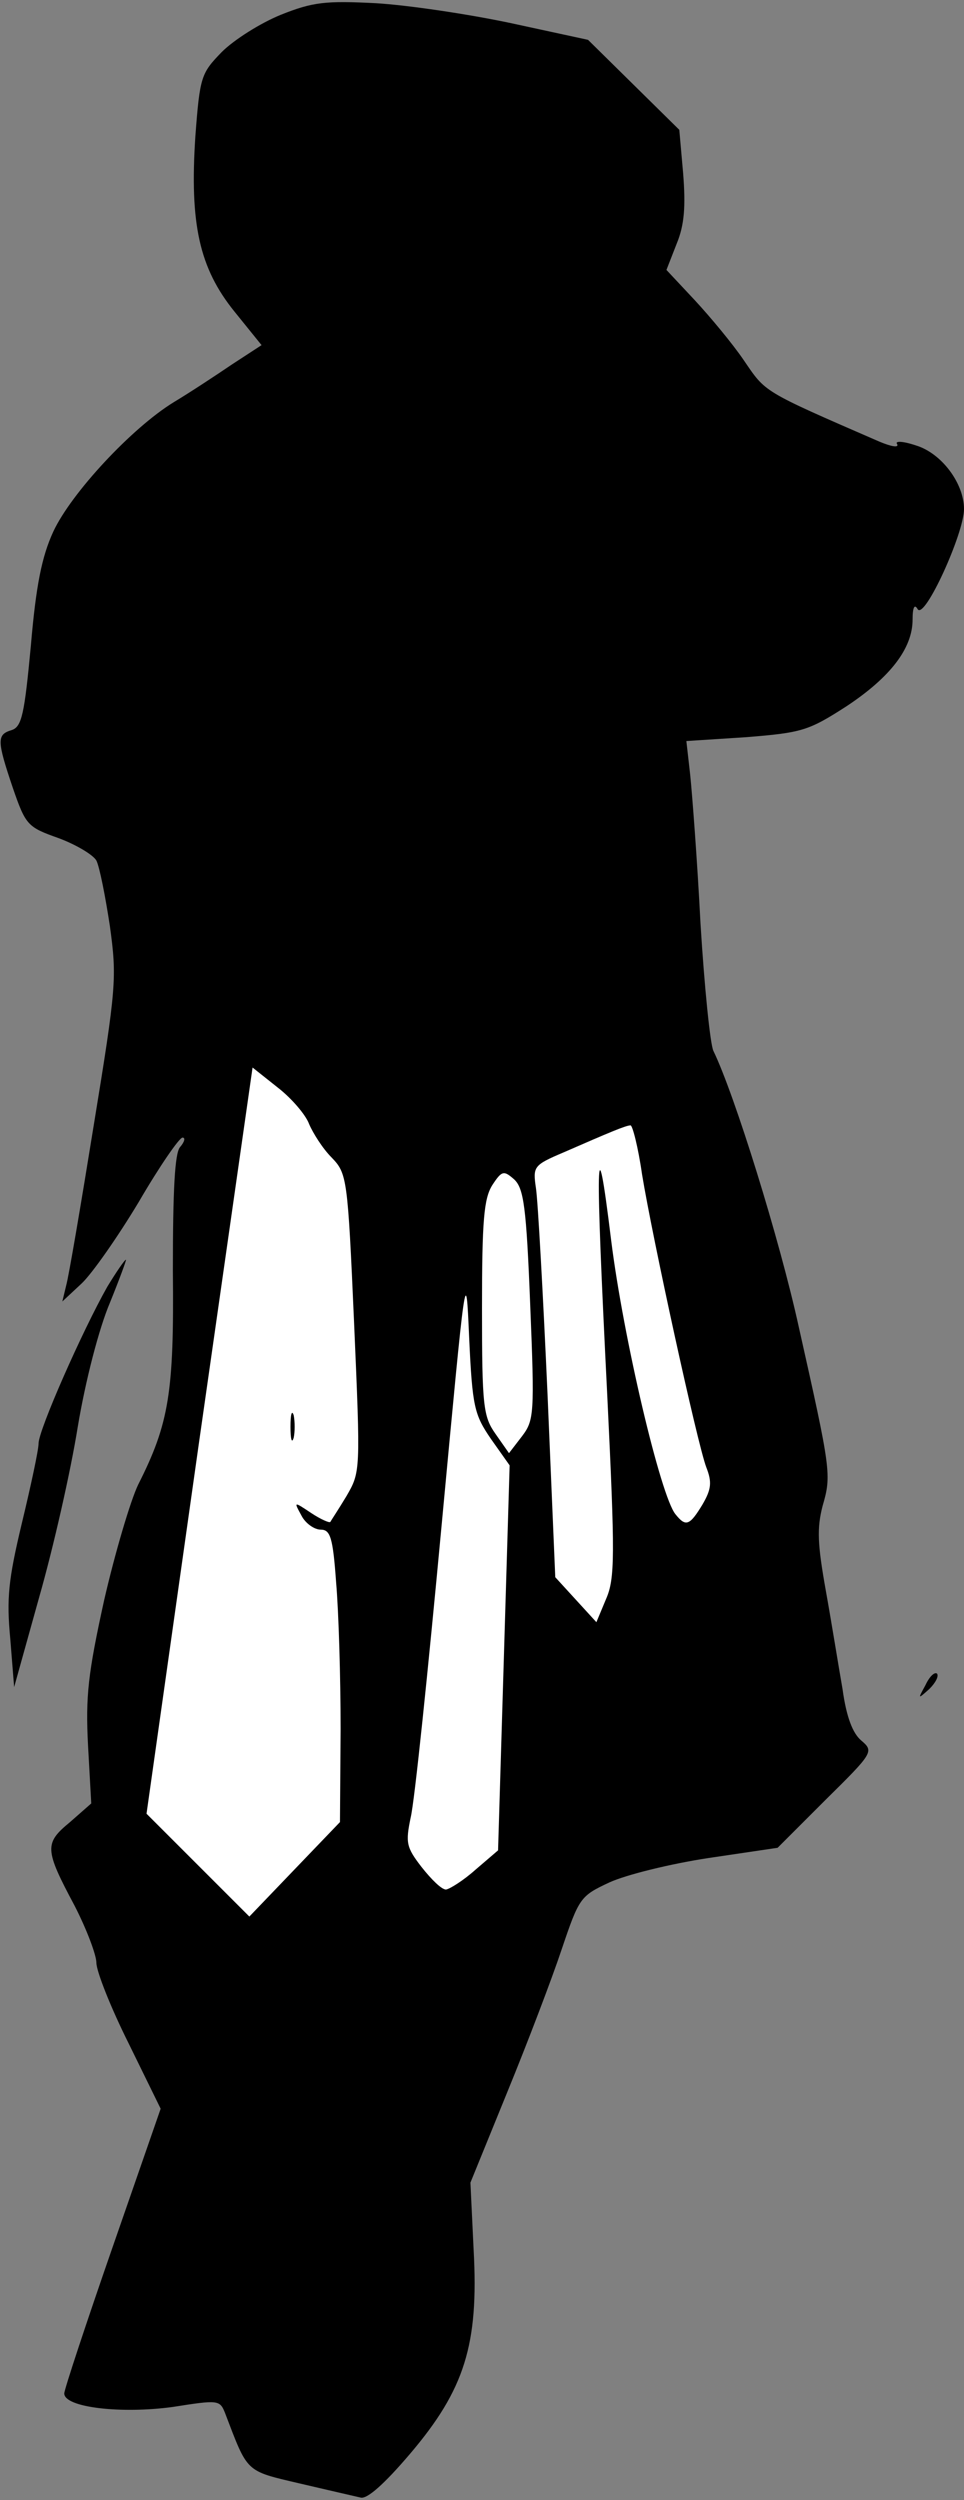 <?xml version="1.0" standalone="no"?>
<!DOCTYPE svg PUBLIC "-//W3C//DTD SVG 20010904//EN"
 "http://www.w3.org/TR/2001/REC-SVG-20010904/DTD/svg10.dtd">
<svg version="1.0" xmlns="http://www.w3.org/2000/svg"
 width="150pt" height="389pt" viewBox="0 0 150 389"
 preserveAspectRatio="xMidYMid meet">
<rect x="0" y="0" width="150" height="389" fill="#808080" stroke="none"/>
<g transform="translate(0,389) scale(0.1,-0.1)"
fill="#000000" stroke="none">
<path fill="#000000" stroke="none" d="M437 3867 c-32 -13 -73 -39 -92 -58
-32 -33 -34 -38 -41 -131 -9 -136 6 -205 61 -273 l42 -52 -46 -30 c-25 -17
-66 -44 -91 -59 -65 -40 -159 -141 -187 -201 -18 -39 -27 -84 -35 -178 -10
-106 -14 -126 -30 -131 -23 -7 -23 -16 2 -90 20 -58 23 -61 71 -78 27 -10 54
-26 59 -35 5 -10 14 -56 21 -102 11 -80 10 -95 -25 -309 -20 -124 -39 -236
-43 -250 l-6 -25 30 28 c16 15 56 72 89 127 32 55 63 100 68 100 5 0 3 -7 -4
-15 -8 -10 -11 -66 -11 -192 2 -190 -6 -238 -54 -333 -12 -25 -36 -106 -53
-180 -25 -114 -29 -149 -25 -226 l5 -90 -33 -29 c-40 -33 -40 -42 7 -130 19
-37 34 -77 34 -89 0 -13 22 -69 50 -125 l50 -102 -75 -216 c-41 -118 -75 -221
-75 -227 0 -22 89 -32 169 -21 70 11 73 11 81 -9 36 -94 31 -90 116 -110 43
-10 86 -20 95 -22 10 -3 37 21 77 68 85 100 107 170 99 317 l-5 105 57 140
c32 78 70 178 85 223 27 80 29 83 74 104 26 12 95 29 154 38 l108 16 75 75
c74 73 75 75 55 92 -13 11 -23 36 -29 80 -6 34 -17 103 -26 153 -13 73 -14 97
-5 132 14 48 13 55 -37 278 -30 137 -100 362 -133 430 -5 11 -14 100 -20 198
-5 98 -13 202 -16 231 l-6 53 93 6 c87 7 97 10 156 48 68 45 103 90 103 135 0
19 3 25 8 16 11 -16 72 118 72 156 0 40 -35 87 -75 99 -21 7 -33 7 -29 2 3 -6
-9 -4 -28 4 -184 80 -176 76 -211 127 -17 25 -51 66 -76 93 l-44 47 16 41 c12
29 14 58 10 109 l-6 68 -71 70 -71 70 -120 26 c-66 14 -160 28 -210 31 -78 4
-98 2 -148 -18z"/>
<path fill="#ffffff" stroke="none" d="M481 2141 c6 -14 21 -38 35 -52 24 -25
25 -31 35 -258 10 -231 10 -231 -12 -269 -12 -20 -24 -38 -25 -40 -1 -2 -15 4
-30 14 -27 18 -27 18 -15 -4 6 -12 20 -22 30 -22 15 0 19 -12 24 -82 4 -46 7
-148 7 -228 l-1 -145 -71 -74 -70 -73 -80 80 -80 80 82 580 83 581 39 -31 c22
-17 44 -43 49 -57z"/>
<path fill="#ffffff" stroke="none" d="M999 2063 c16 -98 86 -419 100 -456 9
-23 8 -34 -6 -58 -20 -33 -26 -35 -42 -15 -23 28 -81 274 -100 426 -24 196
-25 136 -6 -243 12 -248 12 -283 -2 -315 l-15 -36 -32 35 -32 35 -12 284 c-7
157 -15 301 -18 321 -5 34 -4 36 43 56 71 31 97 42 104 42 3 1 12 -34 18 -76z"/>
<path fill="#ffffff" stroke="none" d="M825 1860 c7 -171 6 -180 -13 -205
l-20 -26 -21 30 c-19 27 -21 43 -21 195 0 138 3 171 16 192 15 23 18 23 34 9
15 -14 19 -43 25 -195z"/>
<path fill="#ffffff" stroke="none" d="M764 1651 l29 -41 -9 -300 -9 -299 -35
-30 c-19 -17 -40 -30 -46 -31 -7 0 -23 16 -38 35 -24 31 -25 38 -17 77 6 24
27 228 48 453 38 406 38 409 43 294 5 -108 8 -120 34 -158z"/>
<path fill="#000000" stroke="none" d="M452 1670 c0 -19 2 -27 5 -17 2 9 2 25
0 35 -3 9 -5 1 -5 -18z"/>
<path fill="#000000" stroke="none" d="M167 1888 c-39 -69 -107 -223 -107
-244 0 -10 -12 -66 -26 -124 -21 -88 -24 -117 -18 -180 l6 -75 39 140 c22 77
49 196 60 265 12 72 33 153 50 193 15 37 26 67 25 67 -2 0 -15 -19 -29 -42z"/>
<path fill="#000000" stroke="none" d="M1440 1268 c-12 -22 -12 -22 6 -6 10
10 15 20 12 24 -4 3 -12 -5 -18 -18z"/>
</g>
</svg>
